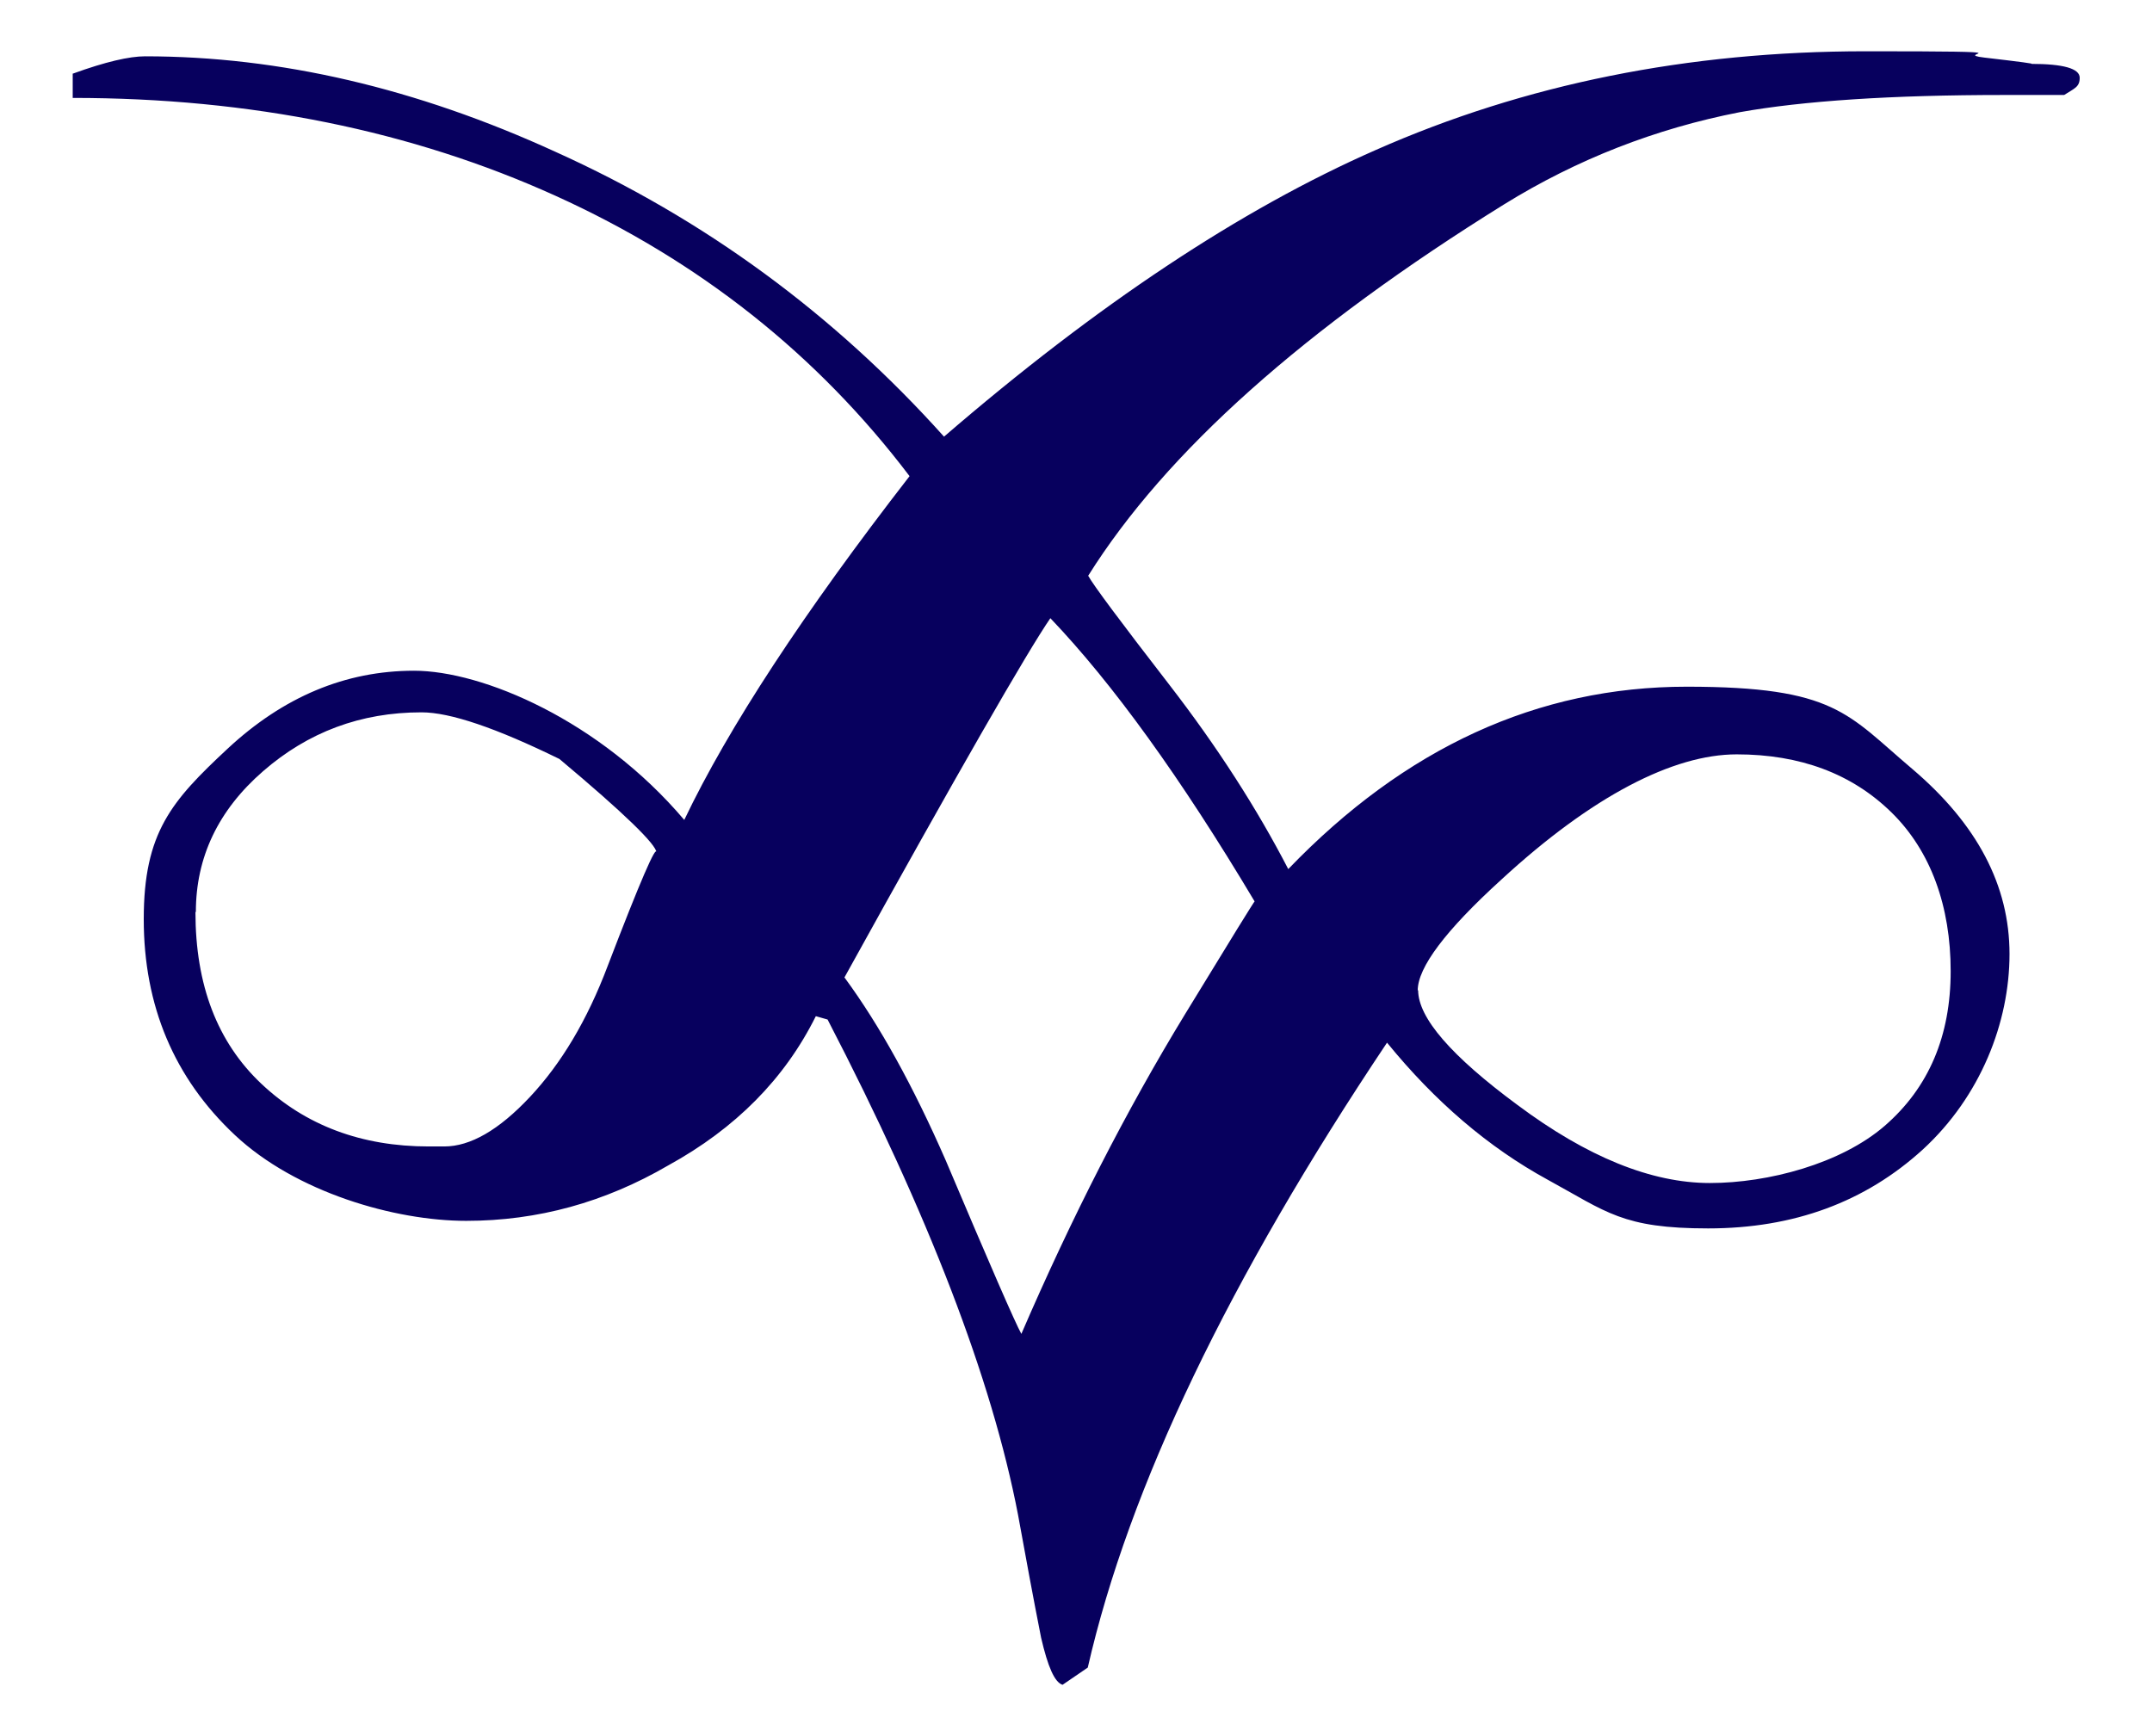 <?xml version="1.0" encoding="UTF-8"?>
<svg xmlns="http://www.w3.org/2000/svg" version="1.1" viewBox="0 0 512 413">
  <defs>
    <style>
      .cls-1 {
        fill: #07005e;
      }
    </style>
  </defs>
  <!-- Generator: Adobe Illustrator 28.7.1, SVG Export Plug-In . SVG Version: 1.2.0 Build 142)  -->
  <g>
    <g id="Lager_1">
      <g id="Lager_1-2" data-name="Lager_1">
        <path class="cls-1" d="M17.4,17.5c7.7-2.8,13.4-4.1,17.1-4.1,32.1,0,64.6,7.6,97.6,22.7,35.5,16,66.3,38.6,92.5,67.8,36.4-31.4,70.6-54.1,102.7-68.2,35.5-15.7,74.3-23.5,116.6-23.5s19.6.5,28.2,1.5c8.6,1,12.3,1.5,11.1,1.5,7.7,0,11.6,1.1,11.6,3.3s-1.2,2.5-3.7,4.1h-14.3c-26.8,0-47.8,1.4-62.9,4.1-20,3.9-38.7,11.2-56,21.9-47.5,29.5-80.5,58.9-99,88.4,1.2,2.2,7.6,10.8,19.2,25.8,11.6,15,21,29.7,28.4,44,27.8-28.9,59.4-43.4,94.8-43.4s38.2,6.5,53.7,19.6c15.4,13.1,23.1,27.7,23.1,44s-6.9,33.9-20.6,46.5c-13.7,12.5-30.7,18.8-51.1,18.8s-24.1-3.9-38.2-11.6-26.8-18.6-38.2-32.6c-37.6,56.2-61.4,105.8-71.2,148.7l-6,4.1c-1.9-.6-3.5-4.3-5.1-11.2-1.9-9.6-3.7-19.4-5.5-29.3-6.2-32.2-21.3-71.5-45.3-117.8l-2.8-.8c-7.4,14.9-19.1,26.7-35.1,35.5-15.1,8.8-31.1,13.2-48.1,13.2s-40.5-6.8-55-20.4c-14.5-13.6-21.7-30.8-21.7-51.4s6.6-28.1,19.9-40.5c13.3-12.4,28.1-18.6,44.4-18.6s44.2,11.8,64.3,35.5c10.5-22,28.4-49.3,53.6-81.8-21.9-28.9-50-51.2-84.2-66.7S59.6,23.3,17.3,23.3v-5.8h0ZM337.4,235.6c0,6.6,7.9,15.7,23.6,27.3,16.6,12.4,31.9,18.6,45.8,18.6s31.2-4.6,41.6-13.6c10.5-9.1,15.7-21.4,15.7-36.8s-4.7-28.6-14.1-37.8c-9.4-9.2-21.7-13.8-36.8-13.8s-34.4,9.9-56,29.8c-13.3,12.1-19.9,20.9-19.9,26.4h0ZM201,232.7c8.3,11.3,16.3,25.8,24,43.4,10.5,24.8,16.5,38.6,18,41.3,12-27.8,25-53.2,38.9-76,11.1-18.2,16.6-27.1,16.6-26.9-17.6-29.5-33.8-51.9-48.6-67.4-5.5,8-21.9,36.5-49,85.5h0ZM46.5,217c0,17.4,5.2,31,15.7,40.9,10.5,9.9,23.8,14.9,39.8,14.9h3.7c6.2,0,13-3.9,20.4-11.8s13.6-18.2,18.5-31.2c7.7-20.1,11.6-29.1,11.6-26.9,0-1.9-7.7-9.4-23.1-22.3-15.1-7.4-26-11.1-32.8-11.1-14.5,0-27,4.7-37.7,14s-16,20.5-16,33.5h0Z"/>
      </g>
    </g>
  </g>
</svg>